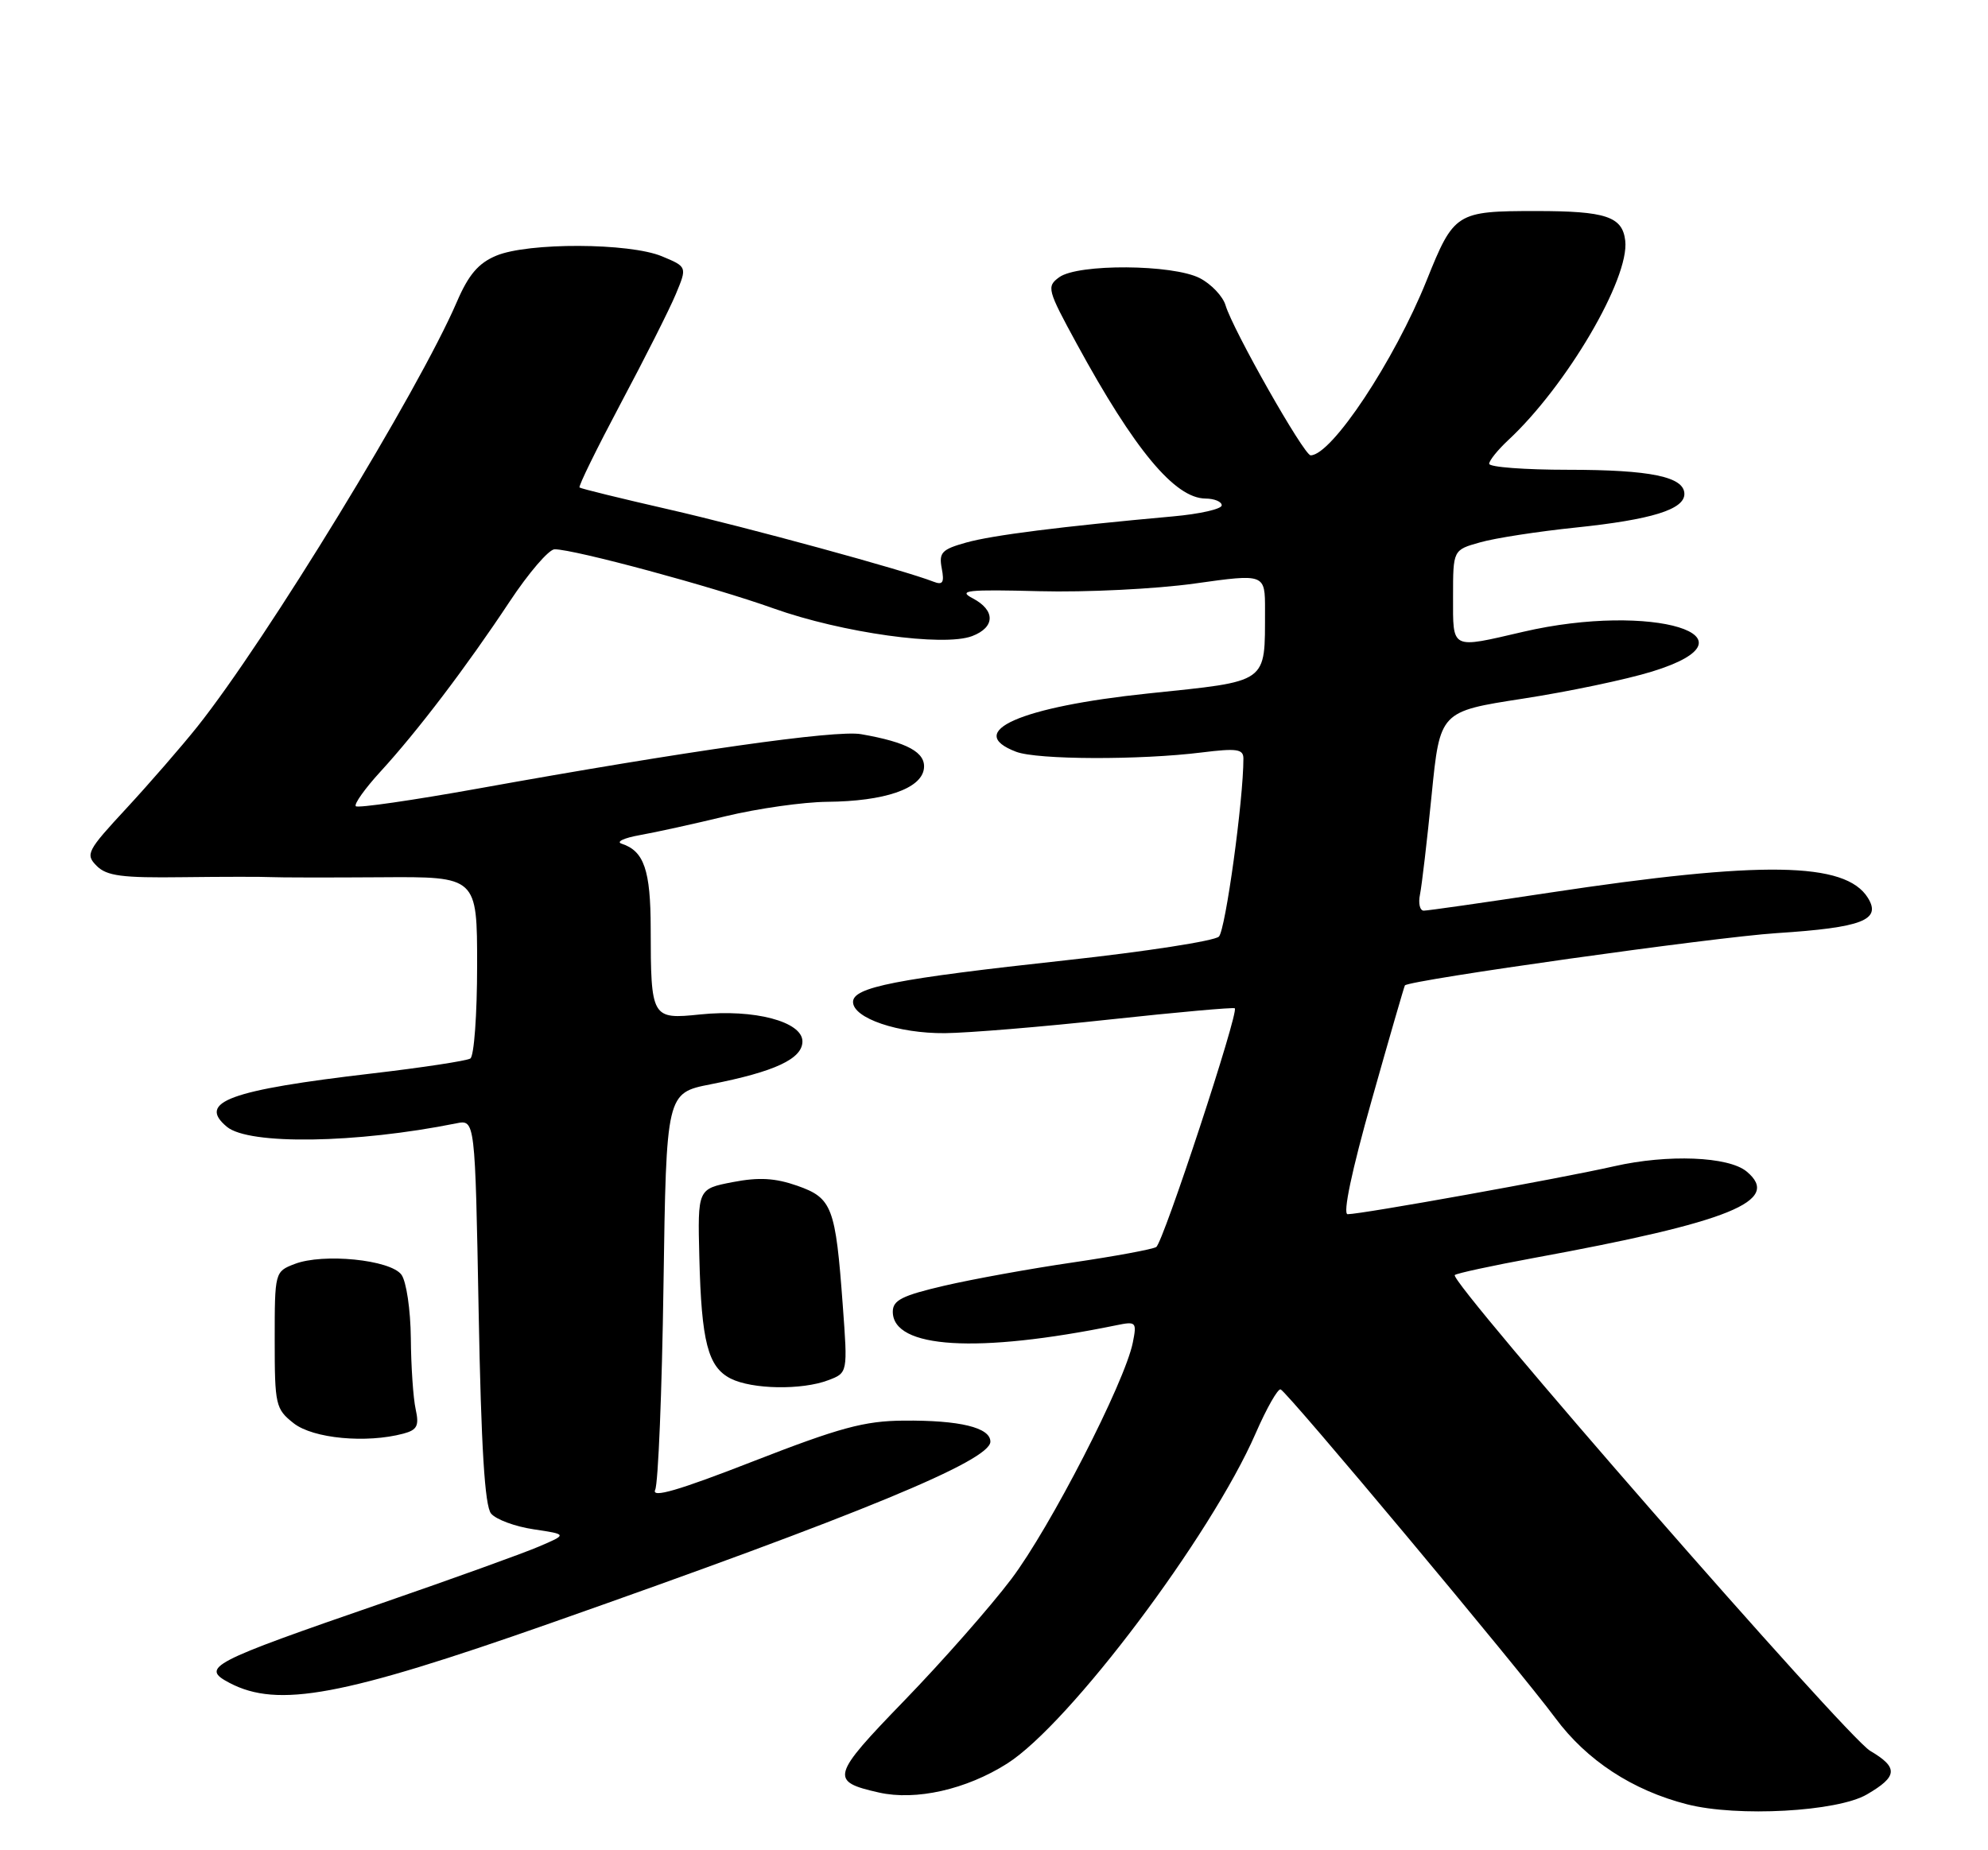 <?xml version="1.0" encoding="UTF-8" standalone="no"?>
<!DOCTYPE svg PUBLIC "-//W3C//DTD SVG 1.1//EN" "http://www.w3.org/Graphics/SVG/1.1/DTD/svg11.dtd" >
<svg xmlns="http://www.w3.org/2000/svg" xmlns:xlink="http://www.w3.org/1999/xlink" version="1.1" viewBox="0 0 275 256">
 <g >
 <path fill="currentColor"
d=" M 258.25 248.28 C 262.53 245.79 262.62 244.56 258.70 242.25 C 255.39 240.30 200.39 177.28 201.24 176.42 C 201.48 176.18 206.36 175.13 212.09 174.07 C 239.40 169.06 246.52 166.16 241.61 162.09 C 239.10 160.01 230.71 159.68 223.31 161.36 C 215.93 163.04 188.37 168.00 186.42 168.00 C 185.72 168.00 186.98 162.00 189.74 152.25 C 192.18 143.59 194.26 136.43 194.34 136.34 C 195.12 135.58 237.04 129.68 245.76 129.11 C 257.62 128.34 260.30 127.30 258.38 124.22 C 255.27 119.24 243.76 119.06 214.22 123.53 C 205.26 124.89 197.49 126.00 196.95 126.00 C 196.41 126.00 196.17 124.99 196.43 123.75 C 196.68 122.51 197.41 116.31 198.04 109.97 C 199.19 98.44 199.19 98.44 210.65 96.67 C 216.95 95.70 225.01 94.01 228.55 92.91 C 244.23 88.07 228.57 83.26 210.69 87.42 C 200.61 89.76 201.00 89.95 201.00 82.55 C 201.00 76.09 201.00 76.09 204.75 75.04 C 206.81 74.45 212.78 73.53 218.00 72.99 C 228.46 71.90 233.00 70.49 233.00 68.35 C 233.00 65.97 228.33 65.00 216.93 65.00 C 210.92 65.00 206.00 64.63 206.00 64.17 C 206.00 63.72 207.18 62.26 208.61 60.92 C 216.69 53.42 225.43 38.53 224.82 33.30 C 224.43 29.96 222.14 29.20 212.50 29.20 C 201.44 29.20 201.12 29.40 197.35 38.79 C 192.89 49.89 184.20 63.00 181.30 63.00 C 180.38 63.00 170.54 45.64 169.53 42.24 C 169.16 41.00 167.56 39.31 165.98 38.49 C 162.25 36.56 149.11 36.47 146.52 38.36 C 144.75 39.65 144.87 40.09 148.97 47.61 C 156.94 62.24 162.51 68.94 166.75 68.98 C 167.99 68.99 169.00 69.41 169.00 69.92 C 169.00 70.43 165.96 71.12 162.25 71.45 C 146.79 72.85 137.27 74.05 133.65 75.07 C 130.28 76.01 129.86 76.46 130.27 78.63 C 130.65 80.61 130.42 80.99 129.12 80.48 C 125.13 78.91 103.42 72.98 92.50 70.48 C 85.90 68.97 80.35 67.61 80.17 67.45 C 79.98 67.29 82.55 62.07 85.86 55.83 C 89.18 49.60 92.61 42.80 93.48 40.71 C 95.06 36.92 95.06 36.92 91.56 35.46 C 87.07 33.59 73.05 33.53 68.64 35.38 C 66.18 36.41 64.82 38.00 63.20 41.76 C 57.90 54.08 36.84 88.56 27.31 100.53 C 25.10 103.30 20.68 108.39 17.49 111.84 C 12.03 117.73 11.78 118.21 13.38 119.81 C 14.76 121.20 16.90 121.48 25.28 121.37 C 30.90 121.30 36.40 121.30 37.50 121.36 C 38.60 121.42 45.46 121.43 52.75 121.38 C 66.00 121.29 66.00 121.29 66.00 133.58 C 66.00 140.35 65.58 146.14 65.06 146.46 C 64.54 146.78 58.45 147.71 51.52 148.52 C 31.72 150.83 27.25 152.47 31.39 155.91 C 34.44 158.44 49.28 158.21 63.11 155.43 C 65.72 154.90 65.72 154.90 66.21 181.42 C 66.56 200.29 67.06 208.37 67.93 209.42 C 68.61 210.24 71.26 211.22 73.83 211.60 C 78.50 212.30 78.50 212.30 74.46 214.02 C 72.25 214.96 62.57 218.45 52.96 221.77 C 28.94 230.06 27.69 230.71 31.75 232.85 C 38.45 236.37 47.38 234.70 76.11 224.60 C 119.09 209.49 137.00 202.09 137.00 199.47 C 137.00 197.52 132.77 196.49 125.00 196.56 C 119.56 196.60 116.16 197.53 104.19 202.19 C 93.81 206.24 90.08 207.32 90.63 206.14 C 91.05 205.24 91.57 192.51 91.78 177.86 C 92.17 151.23 92.17 151.23 98.33 150.02 C 107.19 148.28 111.00 146.50 111.00 144.09 C 111.00 141.35 104.31 139.59 96.86 140.36 C 90.13 141.06 90.03 140.89 90.01 128.44 C 90.00 120.39 89.09 117.75 86.00 116.74 C 85.17 116.48 86.30 115.94 88.50 115.55 C 90.70 115.16 96.07 113.98 100.44 112.92 C 104.81 111.87 111.11 110.97 114.44 110.94 C 122.34 110.87 127.41 109.14 127.80 106.39 C 128.12 104.12 125.54 102.70 119.10 101.58 C 115.61 100.97 94.96 103.91 66.11 109.11 C 57.10 110.73 49.50 111.83 49.22 111.55 C 48.94 111.27 50.47 109.12 52.62 106.77 C 57.75 101.18 64.53 92.25 70.49 83.25 C 73.13 79.26 75.93 76.00 76.72 76.00 C 79.44 76.00 98.56 81.16 107.00 84.18 C 116.48 87.56 130.50 89.52 134.48 88.01 C 137.68 86.79 137.71 84.44 134.55 82.78 C 132.45 81.69 133.79 81.54 143.80 81.80 C 150.23 81.97 159.89 81.49 165.25 80.74 C 175.00 79.37 175.00 79.37 174.99 84.44 C 174.96 94.69 175.66 94.19 158.82 95.95 C 141.12 97.80 133.29 101.26 140.57 104.02 C 143.48 105.13 157.68 105.18 166.25 104.11 C 171.09 103.51 172.00 103.64 172.00 104.95 C 172.01 110.64 169.52 128.70 168.61 129.59 C 168.00 130.19 158.50 131.66 147.50 132.86 C 123.91 135.43 118.00 136.59 118.00 138.63 C 118.00 140.88 124.27 143.01 130.72 142.95 C 133.90 142.92 144.15 142.08 153.50 141.06 C 162.85 140.05 170.64 139.35 170.81 139.51 C 171.40 140.04 160.90 171.95 159.94 172.54 C 159.42 172.86 154.22 173.82 148.38 174.68 C 142.55 175.53 134.56 176.98 130.64 177.89 C 124.80 179.25 123.50 179.90 123.50 181.49 C 123.50 186.59 135.19 187.30 154.40 183.37 C 157.17 182.80 157.27 182.91 156.70 185.77 C 155.59 191.28 145.25 211.41 139.88 218.50 C 136.97 222.35 130.32 229.90 125.12 235.27 C 114.94 245.78 114.75 246.48 121.59 248.02 C 126.70 249.17 133.67 247.60 139.32 244.01 C 147.93 238.55 167.49 212.55 173.69 198.33 C 175.21 194.84 176.77 192.10 177.15 192.24 C 178.08 192.58 210.22 231.04 215.15 237.71 C 219.49 243.57 225.82 247.72 233.38 249.65 C 240.33 251.43 254.17 250.67 258.25 248.28 Z  M 55.80 198.36 C 57.71 197.85 58.00 197.27 57.50 194.99 C 57.16 193.47 56.86 189.04 56.83 185.14 C 56.79 181.22 56.21 177.30 55.53 176.37 C 54.01 174.30 44.70 173.36 40.75 174.89 C 38.02 175.94 38.00 176.02 38.00 185.40 C 38.00 194.42 38.12 194.95 40.63 196.93 C 43.32 199.04 50.67 199.73 55.80 198.36 Z  M 114.57 190.97 C 117.27 189.95 117.27 189.95 116.58 180.61 C 115.58 166.98 115.12 165.76 110.28 164.06 C 107.22 162.99 104.98 162.86 101.35 163.56 C 96.50 164.50 96.50 164.50 96.74 174.00 C 97.03 185.66 97.93 189.14 101.07 190.74 C 104.04 192.24 110.91 192.36 114.57 190.97 Z "/>
</g>
</svg>